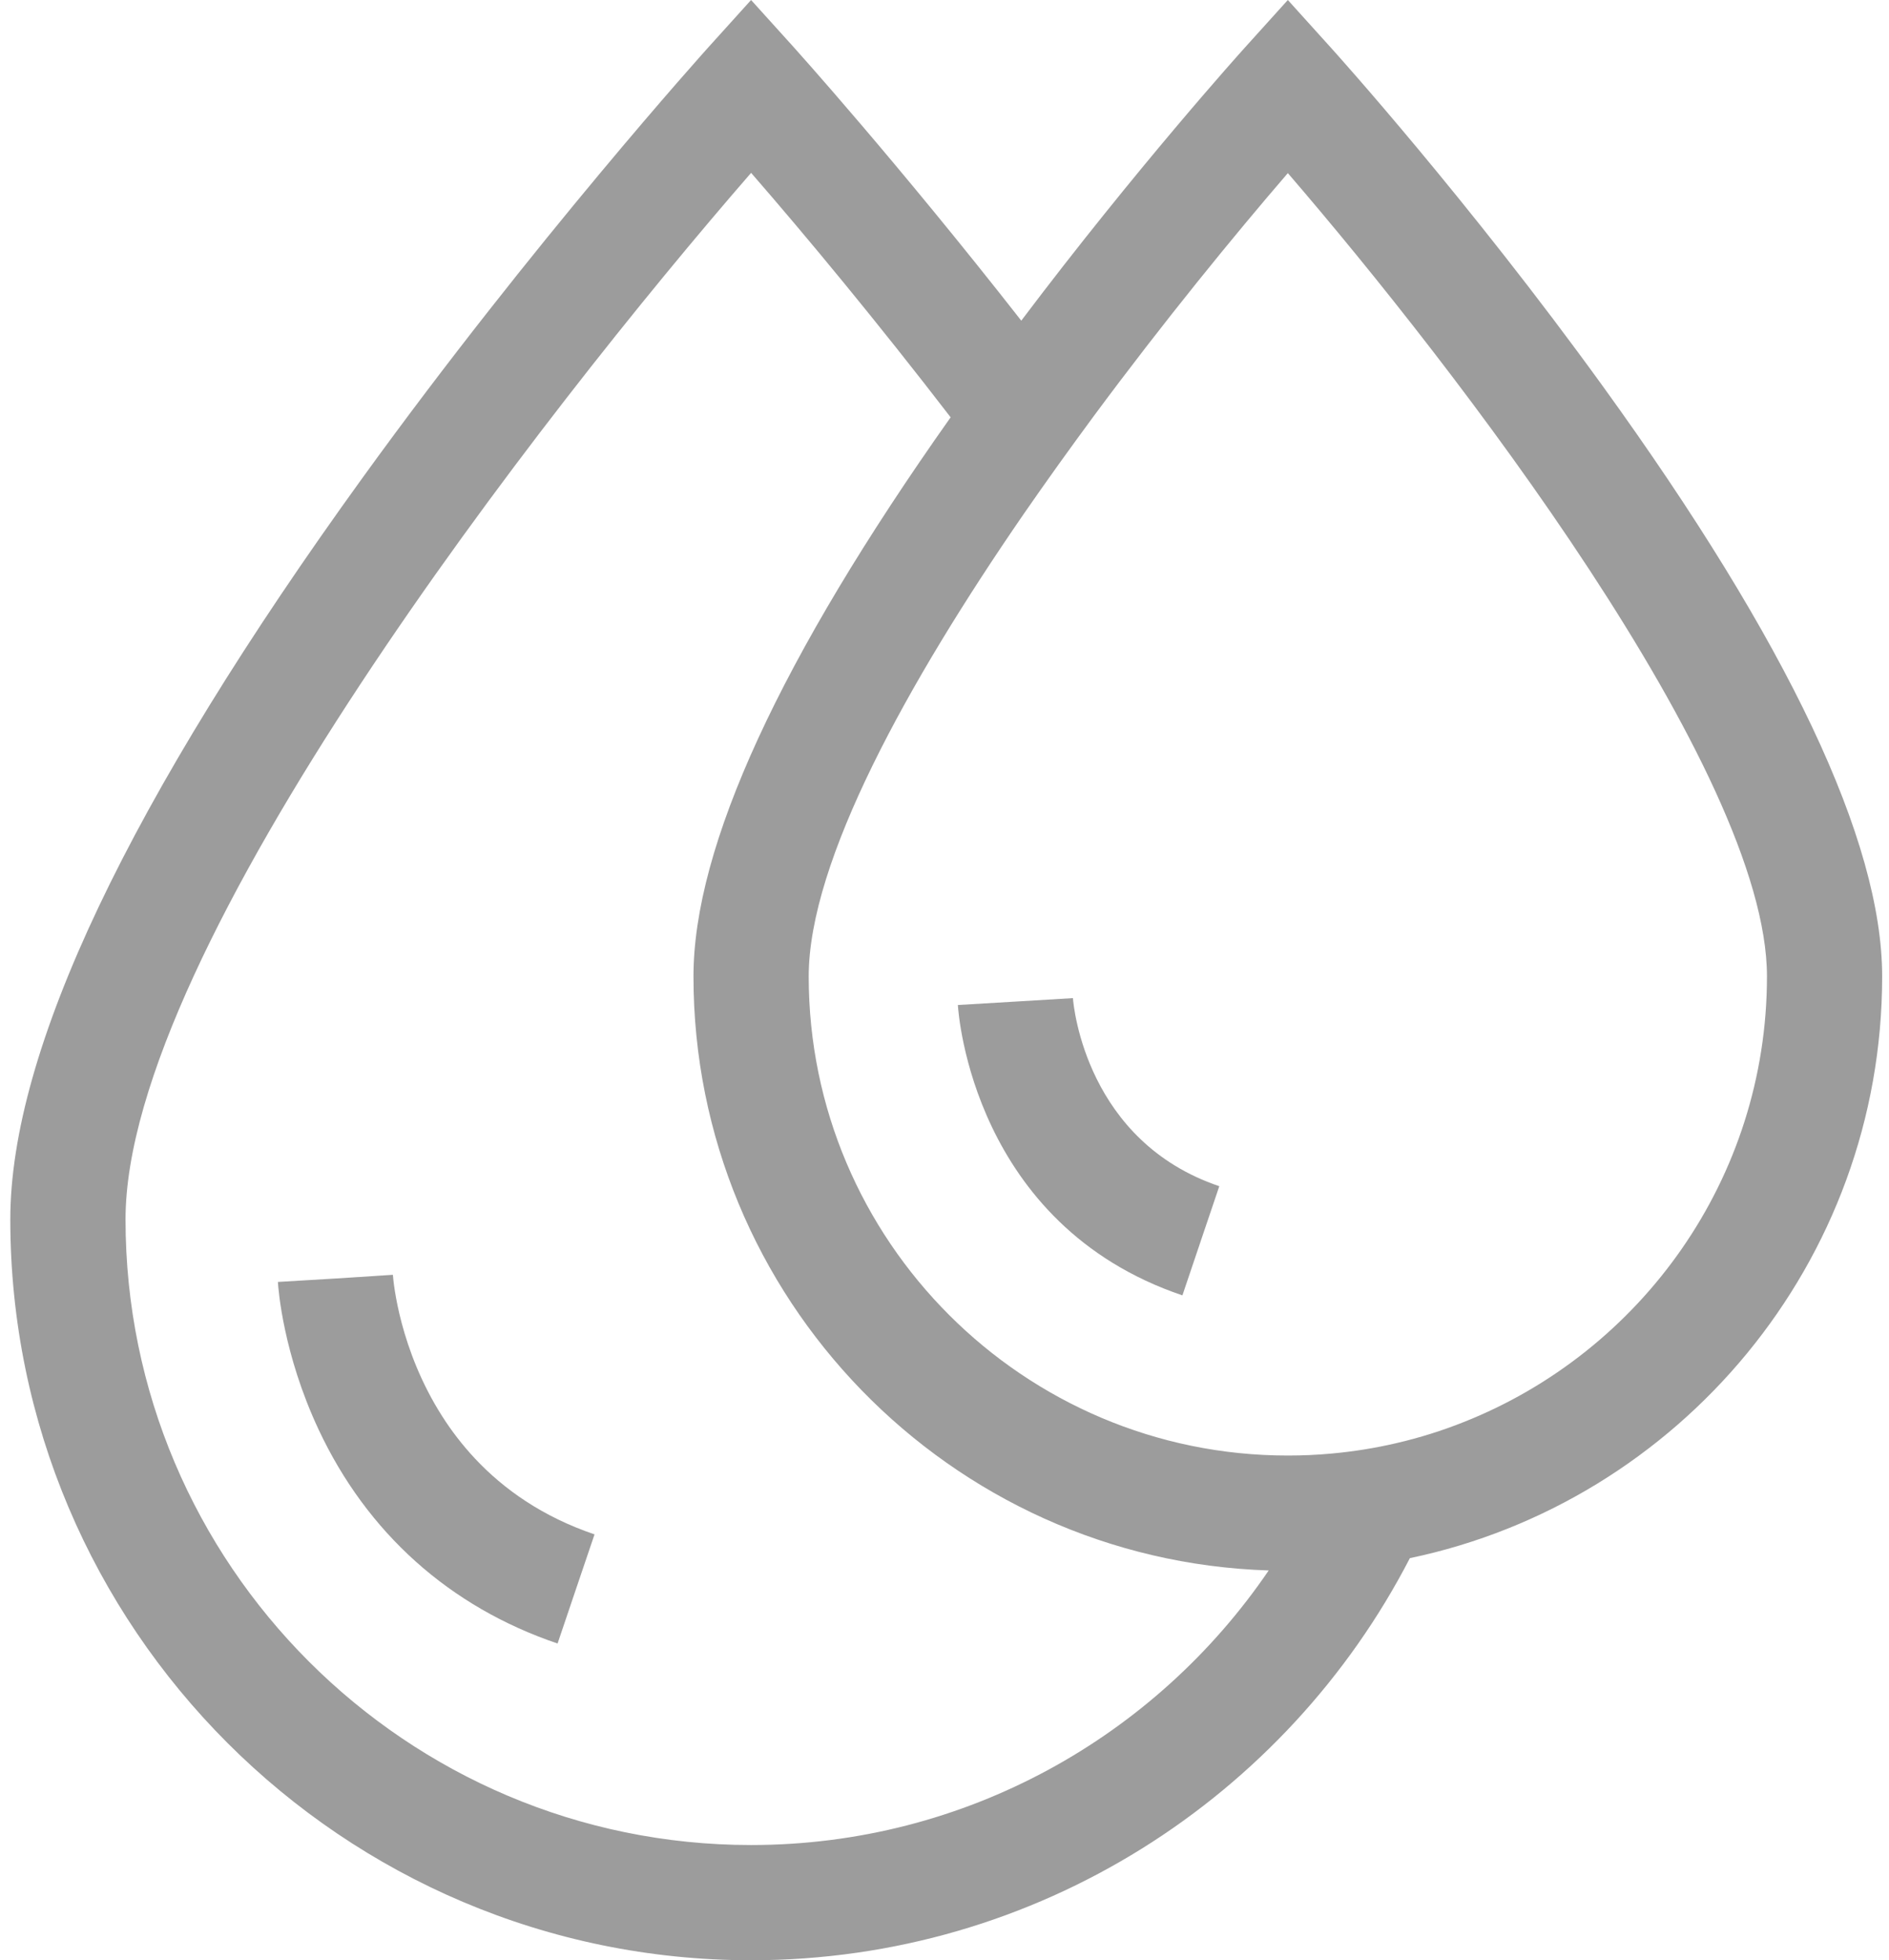 <svg width="53" height="55" viewBox="0 0 53 55" fill="none" xmlns="http://www.w3.org/2000/svg">
<path d="M13.326 40.923C12.968 40.54 12.665 40.142 12.41 39.742C11.208 37.862 11.038 35.968 11.024 35.776C11.023 35.773 11.023 35.77 11.023 35.768L9.41 35.872L7.797 35.968C7.809 36.167 7.942 37.978 8.937 40.105C10.297 43.01 12.616 45.088 15.644 46.113L16.162 44.581L16.681 43.051C15.218 42.555 14.132 41.783 13.326 40.923Z" fill="#9C9C9C"/>
<path d="M44.972 10.838C41.199 5.62 37.489 1.501 37.332 1.328L36.133 0L34.934 1.328C34.797 1.481 31.912 4.681 28.654 8.997C25.167 4.54 22.309 1.369 22.273 1.328L21.073 0L19.874 1.328C19.826 1.381 14.967 6.774 10.179 13.396C3.617 22.473 0.289 29.478 0.289 34.215C0.289 45.675 9.613 55 21.073 55C29.113 55 36.101 50.412 39.557 43.718C47.114 42.135 52.808 35.419 52.808 27.396C52.808 23.6 50.171 18.029 44.972 10.838ZM41.067 39.9C40.462 40.141 39.836 40.338 39.191 40.488C38.592 40.628 37.978 40.728 37.351 40.784C36.95 40.821 36.544 40.839 36.133 40.839C28.72 40.839 22.69 34.809 22.69 27.396C22.69 24.166 25.463 19.156 28.716 14.431C29.04 13.963 29.368 13.496 29.699 13.034C30.029 12.573 30.363 12.116 30.695 11.665C32.652 9.023 34.617 6.616 36.133 4.857C40.765 10.231 49.576 21.637 49.576 27.396C49.576 33.067 46.045 37.929 41.067 39.9ZM21.073 51.767C11.395 51.767 3.522 43.893 3.522 34.215C3.522 26.612 15.243 11.557 21.074 4.85C22.632 6.641 24.609 9.027 26.672 11.709C21.884 18.479 19.457 23.755 19.457 27.396C19.457 36.411 26.648 43.779 35.596 44.063C32.435 48.71 27.105 51.767 21.073 51.767Z" fill="#9C9C9C"/>
<path d="M30.103 28.005L28.489 28.102L28.488 28.102V28.102L26.875 28.198C26.89 28.448 27.309 34.36 33.175 36.345L33.692 34.814H33.693L33.692 34.813L34.21 33.282C30.495 32.026 30.124 28.278 30.103 28.005Z" fill="#9C9C9C"/>
</svg>
